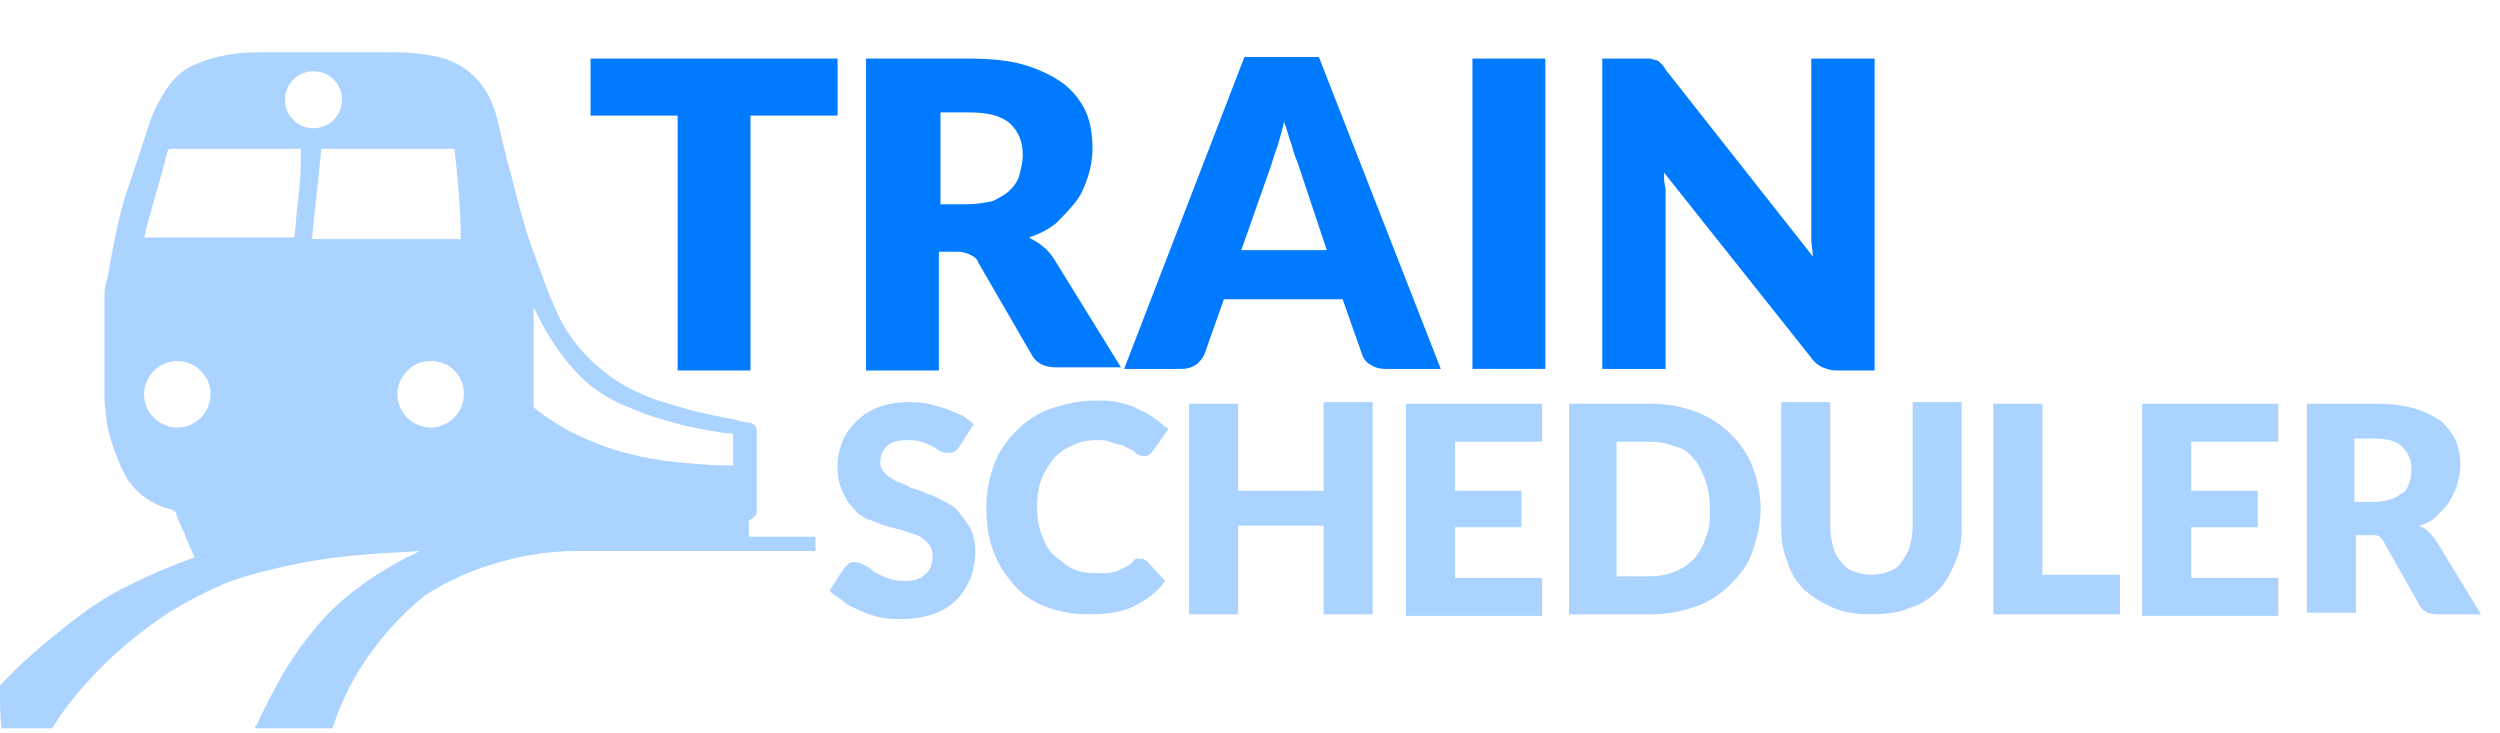 <?xml version="1.0" encoding="utf-8"?>
<!-- Generator: Adobe Illustrator 22.1.0, SVG Export Plug-In . SVG Version: 6.00 Build 0)  -->
<svg version="1.1" id="Layer_1" xmlns="http://www.w3.org/2000/svg" xmlns:xlink="http://www.w3.org/1999/xlink" x="0px" y="0px"
	 viewBox="0 0 157.9 46.3" style="enable-background:new 0 0 157.9 46.3;" xml:space="preserve">
<style type="text/css">
	.st0{fill:#ABD3FF;}
	.st1{fill:#007AFF;}
</style>
<path class="st0" d="M0,43.3c1.3-1.4,2.7-2.6,4.1-3.7c1-0.8,2.1-1.6,3.2-2.2c1.5-0.8,3.1-1.5,4.7-2.1c0.1,0,0.2-0.1,0.3-0.1
	c0,0,0,0,0,0c-0.2-0.4-0.3-0.7-0.5-1.1c-0.2-0.6-0.5-1.1-0.7-1.7c0-0.1-0.1-0.1-0.2-0.2C10,32,9,31.5,8.3,30.6
	c-0.3-0.3-0.5-0.8-0.7-1.2c-0.4-1-0.8-2-0.9-3.1c0-0.3-0.1-0.7-0.1-1c0-2.3,0-4.5,0-6.8c0-0.3,0.1-0.7,0.2-1
	c0.3-1.7,0.6-3.4,1.1-5.1C8.4,11,8.9,9.4,9.4,7.9c0.3-0.9,0.7-1.7,1.2-2.4c0.5-0.7,1.1-1.2,1.9-1.5c1.2-0.5,2.5-0.7,3.8-0.7
	c2.9,0,5.7,0,8.6,0c0.9,0,1.9,0.1,2.8,0.3c2,0.5,3.2,1.9,3.7,3.9c0.2,0.8,0.4,1.7,0.6,2.5c0.4,1.4,0.7,2.8,1.1,4.1
	c0.3,1.1,0.7,2.1,1.1,3.2c0.3,0.9,0.7,1.8,1.1,2.7c0.7,1.4,1.7,2.6,2.9,3.5c1.1,0.9,2.4,1.5,3.7,1.9c1,0.3,2,0.6,3,0.8
	c0.5,0.1,1,0.2,1.5,0.3c0.3,0.1,0.7,0.2,1,0.2c0.3,0.1,0.4,0.3,0.4,0.5c0,0.2,0,0.4,0,0.5c0,1.2,0,2.4,0,3.6c0,0.3,0,0.6,0,1
	c0,0.3-0.2,0.4-0.4,0.5c0,0-0.1,0.1-0.1,0.1c0,0.3,0,0.7,0,1c0,0,0,0,0,0c1.4,0,2.8,0,4.2,0c0,0.3,0,0.6,0,0.9c-0.3,0-0.6,0-1,0
	c-2.2,0-4.5,0-6.7,0c-2.4,0-4.9,0-7.3,0c-2.4,0-4.7,0.5-7,1.4c-0.9,0.4-1.7,0.8-2.5,1.3c-0.7,0.5-1.3,1.1-1.9,1.7
	c-1.8,1.9-3.2,4.1-4,6.5c0,0.1-0.1,0.2-0.1,0.3c-1.6,0-3.3,0-4.9,0c0-0.1,0-0.1,0.1-0.2c0.5-1.1,1.1-2.2,1.7-3.3
	c0.8-1.3,1.6-2.4,2.6-3.5c1.5-1.6,3.3-2.8,5.2-3.8c0.3-0.1,0.6-0.3,0.8-0.4c0,0-0.1,0-0.1,0c-1,0.1-2,0.1-3,0.2
	c-1.5,0.1-3.1,0.3-4.6,0.6c-1.4,0.3-2.8,0.6-4.2,1.1c-1.3,0.5-2.6,1.2-3.8,1.9c-2,1.3-3.8,2.8-5.4,4.6c-0.8,0.9-1.5,1.8-2.1,2.8
	c-1.1,0-2.2,0-3.2,0C0,45.3,0,44.3,0,43.3z M19,9.4c-0.1,0-0.1,0-0.1,0c-2.7,0-5.4,0-8.1,0c-0.1,0-0.1,0-0.2,0.1
	c-0.4,1.6-0.9,3.2-1.3,4.7c-0.1,0.3-0.1,0.5-0.2,0.8c0.1,0,0.1,0,0.2,0c3,0,6.1,0,9.1,0c0,0,0.1,0,0.1,0c0.1,0,0.1,0,0.1-0.1
	c0.1-0.7,0.1-1.4,0.2-2c0.1-0.9,0.2-1.8,0.2-2.7C19,9.9,19,9.6,19,9.4z M28.7,9.4c-2.8,0-5.6,0-8.4,0c-0.2,1.9-0.4,3.8-0.6,5.7
	c3.1,0,6.3,0,9.4,0C29.1,13.1,28.9,11.2,28.7,9.4z M46.3,27.4C46.3,27.4,46.3,27.4,46.3,27.4c-1.1-0.1-2-0.3-3-0.5
	c-1.1-0.3-2.3-0.6-3.4-1.1c-1.1-0.4-2.1-1-2.9-1.7C35.8,23,34.8,21.6,34,20c-0.1-0.2-0.2-0.4-0.3-0.6c0,0,0,0,0,0c0,0,0,0.1,0,0.1
	c0,2,0,4,0,6.1c0,0.1,0,0.1,0.1,0.2c0.6,0.5,1.4,1,2.1,1.4c1.2,0.6,2.4,1.1,3.6,1.4c1.1,0.3,2.2,0.5,3.3,0.6
	c1.1,0.1,2.2,0.2,3.3,0.2c0.1,0,0.1,0,0.2,0C46.3,28.7,46.3,28.1,46.3,27.4z M9.1,24.9c0,1.2,1,2.1,2.1,2.1c1.2,0,2.1-1,2.1-2.1
	c0-1.2-1-2.1-2.1-2.1C10.1,22.8,9.1,23.7,9.1,24.9z M27.2,22.8c-1.2,0-2.1,1-2.1,2.1c0,1.2,1,2.1,2.1,2.1c1.2,0,2.1-1,2.1-2.1
	C29.3,23.7,28.4,22.8,27.2,22.8z M18,6.3c0,1,0.8,1.8,1.8,1.8c1,0,1.8-0.8,1.8-1.8c0-1-0.8-1.8-1.8-1.8C18.8,4.5,18,5.3,18,6.3z"/>
<g>
	<path class="st1" d="M52.9,3.7v3.6h-5.5v16.1h-4.6V7.3h-5.5V3.7H52.9z"/>
	<path class="st1" d="M59.3,16.1v7.3h-4.6V3.7h6.4c1.4,0,2.6,0.1,3.6,0.4c1,0.3,1.8,0.7,2.5,1.2c0.6,0.5,1.1,1.1,1.4,1.8
		c0.3,0.7,0.4,1.5,0.4,2.3c0,0.6-0.1,1.2-0.3,1.8c-0.2,0.6-0.4,1.1-0.8,1.6s-0.8,0.9-1.2,1.3c-0.5,0.4-1.1,0.7-1.7,0.9
		c0.3,0.2,0.6,0.3,0.9,0.6c0.3,0.2,0.5,0.5,0.7,0.8l4.2,6.8h-4.1c-0.8,0-1.3-0.3-1.6-0.9l-3.3-5.7c-0.1-0.3-0.3-0.4-0.5-0.5
		s-0.5-0.2-0.8-0.2H59.3z M59.3,12.9h1.8c0.6,0,1.1-0.1,1.6-0.2c0.4-0.2,0.8-0.4,1.1-0.7c0.3-0.3,0.5-0.6,0.6-1s0.2-0.8,0.2-1.2
		c0-0.9-0.3-1.5-0.8-2c-0.6-0.5-1.4-0.7-2.6-0.7h-1.8V12.9z"/>
	<path class="st1" d="M91,23.3h-3.5c-0.4,0-0.7-0.1-1-0.3c-0.3-0.2-0.4-0.4-0.5-0.7l-1.2-3.4h-7.5l-1.2,3.4
		c-0.1,0.3-0.3,0.5-0.5,0.7c-0.3,0.2-0.6,0.3-1,0.3h-3.6l7.6-19.7h4.7L91,23.3z M78.4,15.8h5.4L82,10.4c-0.1-0.3-0.3-0.7-0.4-1.2
		c-0.2-0.5-0.3-1-0.5-1.5c-0.1,0.5-0.3,1.1-0.4,1.5c-0.2,0.5-0.3,0.9-0.4,1.2L78.4,15.8z"/>
	<path class="st1" d="M97.6,23.3H93V3.7h4.6V23.3z"/>
	<path class="st1" d="M104.2,3.7c0.1,0,0.3,0.1,0.4,0.1c0.1,0,0.2,0.1,0.3,0.2c0.1,0.1,0.2,0.2,0.3,0.4l9.3,11.8
		c0-0.4-0.1-0.7-0.1-1.1c0-0.4,0-0.7,0-1V3.7h4v19.7h-2.4c-0.4,0-0.6-0.1-0.9-0.2c-0.2-0.1-0.5-0.3-0.7-0.6l-9.3-11.7
		c0,0.3,0,0.7,0.1,1c0,0.3,0,0.6,0,0.9v10.5h-4V3.7h2.4C103.9,3.7,104,3.7,104.2,3.7z"/>
</g>
<g>
	<path class="st0" d="M60.6,28.2c-0.1,0.1-0.2,0.3-0.3,0.3c-0.1,0.1-0.2,0.1-0.4,0.1c-0.1,0-0.3,0-0.5-0.1c-0.2-0.1-0.3-0.2-0.5-0.3
		s-0.4-0.2-0.7-0.3s-0.6-0.1-0.9-0.1c-0.6,0-1,0.1-1.3,0.4s-0.4,0.6-0.4,1c0,0.3,0.1,0.5,0.3,0.7c0.2,0.2,0.4,0.3,0.7,0.5
		c0.3,0.1,0.6,0.2,0.9,0.4c0.4,0.1,0.7,0.2,1.1,0.4c0.4,0.1,0.7,0.3,1.1,0.5c0.4,0.2,0.7,0.4,0.9,0.7s0.5,0.6,0.7,1
		c0.2,0.4,0.3,0.9,0.3,1.4c0,0.6-0.1,1.2-0.3,1.7c-0.2,0.5-0.5,1-0.9,1.4c-0.4,0.4-0.9,0.7-1.5,0.9c-0.6,0.2-1.3,0.3-2,0.3
		c-0.4,0-0.8,0-1.3-0.1c-0.4-0.1-0.8-0.2-1.2-0.4c-0.4-0.2-0.8-0.3-1.1-0.6s-0.7-0.4-0.9-0.7l0.9-1.4c0.1-0.1,0.2-0.2,0.3-0.3
		c0.1-0.1,0.3-0.1,0.4-0.1c0.2,0,0.4,0.1,0.6,0.2c0.2,0.1,0.4,0.2,0.6,0.4c0.2,0.1,0.5,0.3,0.8,0.4c0.3,0.1,0.7,0.2,1.1,0.2
		c0.6,0,1-0.1,1.3-0.4c0.3-0.2,0.5-0.6,0.5-1.2c0-0.3-0.1-0.6-0.3-0.8c-0.2-0.2-0.4-0.4-0.7-0.5c-0.3-0.1-0.6-0.2-0.9-0.3
		c-0.4-0.1-0.7-0.2-1.1-0.3c-0.4-0.1-0.7-0.3-1.1-0.4c-0.4-0.2-0.7-0.4-0.9-0.7c-0.3-0.3-0.5-0.6-0.7-1.1c-0.2-0.4-0.3-0.9-0.3-1.6
		c0-0.5,0.1-1,0.3-1.5s0.5-0.9,0.9-1.3c0.4-0.4,0.9-0.7,1.4-0.9c0.6-0.2,1.2-0.3,1.9-0.3c0.4,0,0.8,0,1.2,0.1
		c0.4,0.1,0.8,0.2,1.1,0.3c0.3,0.1,0.7,0.3,1,0.4c0.3,0.2,0.6,0.4,0.8,0.6L60.6,28.2z"/>
	<path class="st0" d="M72,35.3c0.1,0,0.1,0,0.2,0c0.1,0,0.1,0.1,0.2,0.1l1.2,1.3c-0.5,0.7-1.2,1.2-2,1.6c-0.8,0.4-1.8,0.5-2.9,0.5
		c-1,0-1.9-0.2-2.7-0.5c-0.8-0.3-1.5-0.8-2-1.4s-1-1.3-1.3-2.2c-0.3-0.8-0.4-1.7-0.4-2.7c0-1,0.2-1.9,0.5-2.7
		c0.3-0.8,0.8-1.5,1.4-2.1c0.6-0.6,1.3-1.1,2.2-1.4c0.9-0.3,1.8-0.5,2.8-0.5c0.5,0,1,0,1.4,0.1s0.9,0.2,1.2,0.4
		c0.4,0.2,0.7,0.3,1.1,0.6c0.3,0.2,0.6,0.5,0.9,0.7l-1,1.4c-0.1,0.1-0.1,0.2-0.2,0.2c-0.1,0.1-0.2,0.1-0.4,0.1c-0.1,0-0.2,0-0.3-0.1
		c-0.1,0-0.2-0.1-0.3-0.2c-0.1-0.1-0.2-0.1-0.4-0.2c-0.1-0.1-0.3-0.2-0.5-0.2c-0.2-0.1-0.4-0.1-0.6-0.2s-0.5-0.1-0.8-0.1
		c-0.6,0-1.1,0.1-1.5,0.3c-0.5,0.2-0.9,0.5-1.2,0.8c-0.3,0.4-0.6,0.8-0.8,1.3c-0.2,0.5-0.3,1.1-0.3,1.8c0,0.7,0.1,1.3,0.3,1.8
		c0.2,0.5,0.4,1,0.8,1.3s0.7,0.6,1.1,0.8s0.9,0.3,1.4,0.3c0.3,0,0.5,0,0.8,0s0.4-0.1,0.6-0.1c0.2-0.1,0.4-0.2,0.6-0.3
		c0.2-0.1,0.4-0.2,0.5-0.4c0.1-0.1,0.2-0.1,0.2-0.2C71.8,35.3,71.9,35.3,72,35.3z"/>
	<path class="st0" d="M86.7,38.8h-3.1v-5.6h-5.4v5.6h-3.1V25.5h3.1V31h5.4v-5.6h3.1V38.8z"/>
	<path class="st0" d="M97.4,25.5v2.4h-5.5v3.1h4.2v2.3h-4.2v3.2h5.5v2.4h-8.6V25.5H97.4z"/>
	<path class="st0" d="M111.2,32.1c0,1-0.2,1.8-0.5,2.7s-0.8,1.5-1.4,2.1c-0.6,0.6-1.3,1.1-2.2,1.4c-0.8,0.3-1.8,0.5-2.8,0.5h-5.2
		V25.5h5.2c1,0,2,0.2,2.8,0.5c0.8,0.3,1.6,0.8,2.2,1.4c0.6,0.6,1.1,1.3,1.4,2.1S111.2,31.2,111.2,32.1z M108,32.1
		c0-0.7-0.1-1.2-0.3-1.8c-0.2-0.5-0.4-1-0.7-1.3c-0.3-0.4-0.7-0.7-1.2-0.8c-0.5-0.2-1-0.3-1.6-0.3h-2.1v8.5h2.1
		c0.6,0,1.1-0.1,1.6-0.3c0.5-0.2,0.9-0.5,1.2-0.8c0.3-0.4,0.6-0.8,0.7-1.3C108,33.4,108,32.8,108,32.1z"/>
	<path class="st0" d="M118.2,36.3c0.4,0,0.8-0.1,1.1-0.2c0.3-0.1,0.6-0.3,0.8-0.6c0.2-0.3,0.4-0.6,0.5-0.9c0.1-0.4,0.2-0.8,0.2-1.3
		v-7.9h3.1v7.9c0,0.8-0.1,1.6-0.4,2.2c-0.3,0.7-0.6,1.3-1.1,1.8s-1.1,0.9-1.8,1.1c-0.7,0.3-1.5,0.4-2.4,0.4c-0.9,0-1.7-0.1-2.4-0.4
		s-1.3-0.7-1.8-1.1c-0.5-0.5-0.9-1.1-1.1-1.8c-0.3-0.7-0.4-1.4-0.4-2.2v-7.9h3.1v7.9c0,0.5,0.1,0.9,0.2,1.3c0.1,0.4,0.3,0.7,0.5,0.9
		c0.2,0.3,0.5,0.5,0.8,0.6C117.4,36.2,117.8,36.3,118.2,36.3z"/>
	<path class="st0" d="M129,36.3h4.9v2.5h-8V25.5h3.1V36.3z"/>
	<path class="st0" d="M143.9,25.5v2.4h-5.5v3.1h4.2v2.3h-4.2v3.2h5.5v2.4h-8.6V25.5H143.9z"/>
	<path class="st0" d="M148.8,33.8v4.9h-3.1V25.5h4.3c1,0,1.8,0.1,2.5,0.3c0.7,0.2,1.2,0.5,1.7,0.8c0.4,0.4,0.7,0.8,0.9,1.2
		c0.2,0.5,0.3,1,0.3,1.6c0,0.4-0.1,0.8-0.2,1.2c-0.1,0.4-0.3,0.7-0.5,1.1c-0.2,0.3-0.5,0.6-0.8,0.9c-0.3,0.3-0.7,0.5-1.1,0.6
		c0.2,0.1,0.4,0.2,0.6,0.4c0.2,0.2,0.3,0.3,0.5,0.6l2.8,4.6h-2.8c-0.5,0-0.9-0.2-1.1-0.6l-2.2-3.9c-0.1-0.2-0.2-0.3-0.3-0.4
		c-0.1-0.1-0.3-0.1-0.6-0.1H148.8z M148.8,31.7h1.2c0.4,0,0.8-0.1,1.1-0.2s0.5-0.3,0.7-0.4s0.3-0.4,0.4-0.7c0.1-0.3,0.1-0.5,0.1-0.8
		c0-0.6-0.2-1-0.6-1.4s-1-0.5-1.8-0.5h-1.2V31.7z"/>
</g>
</svg>
